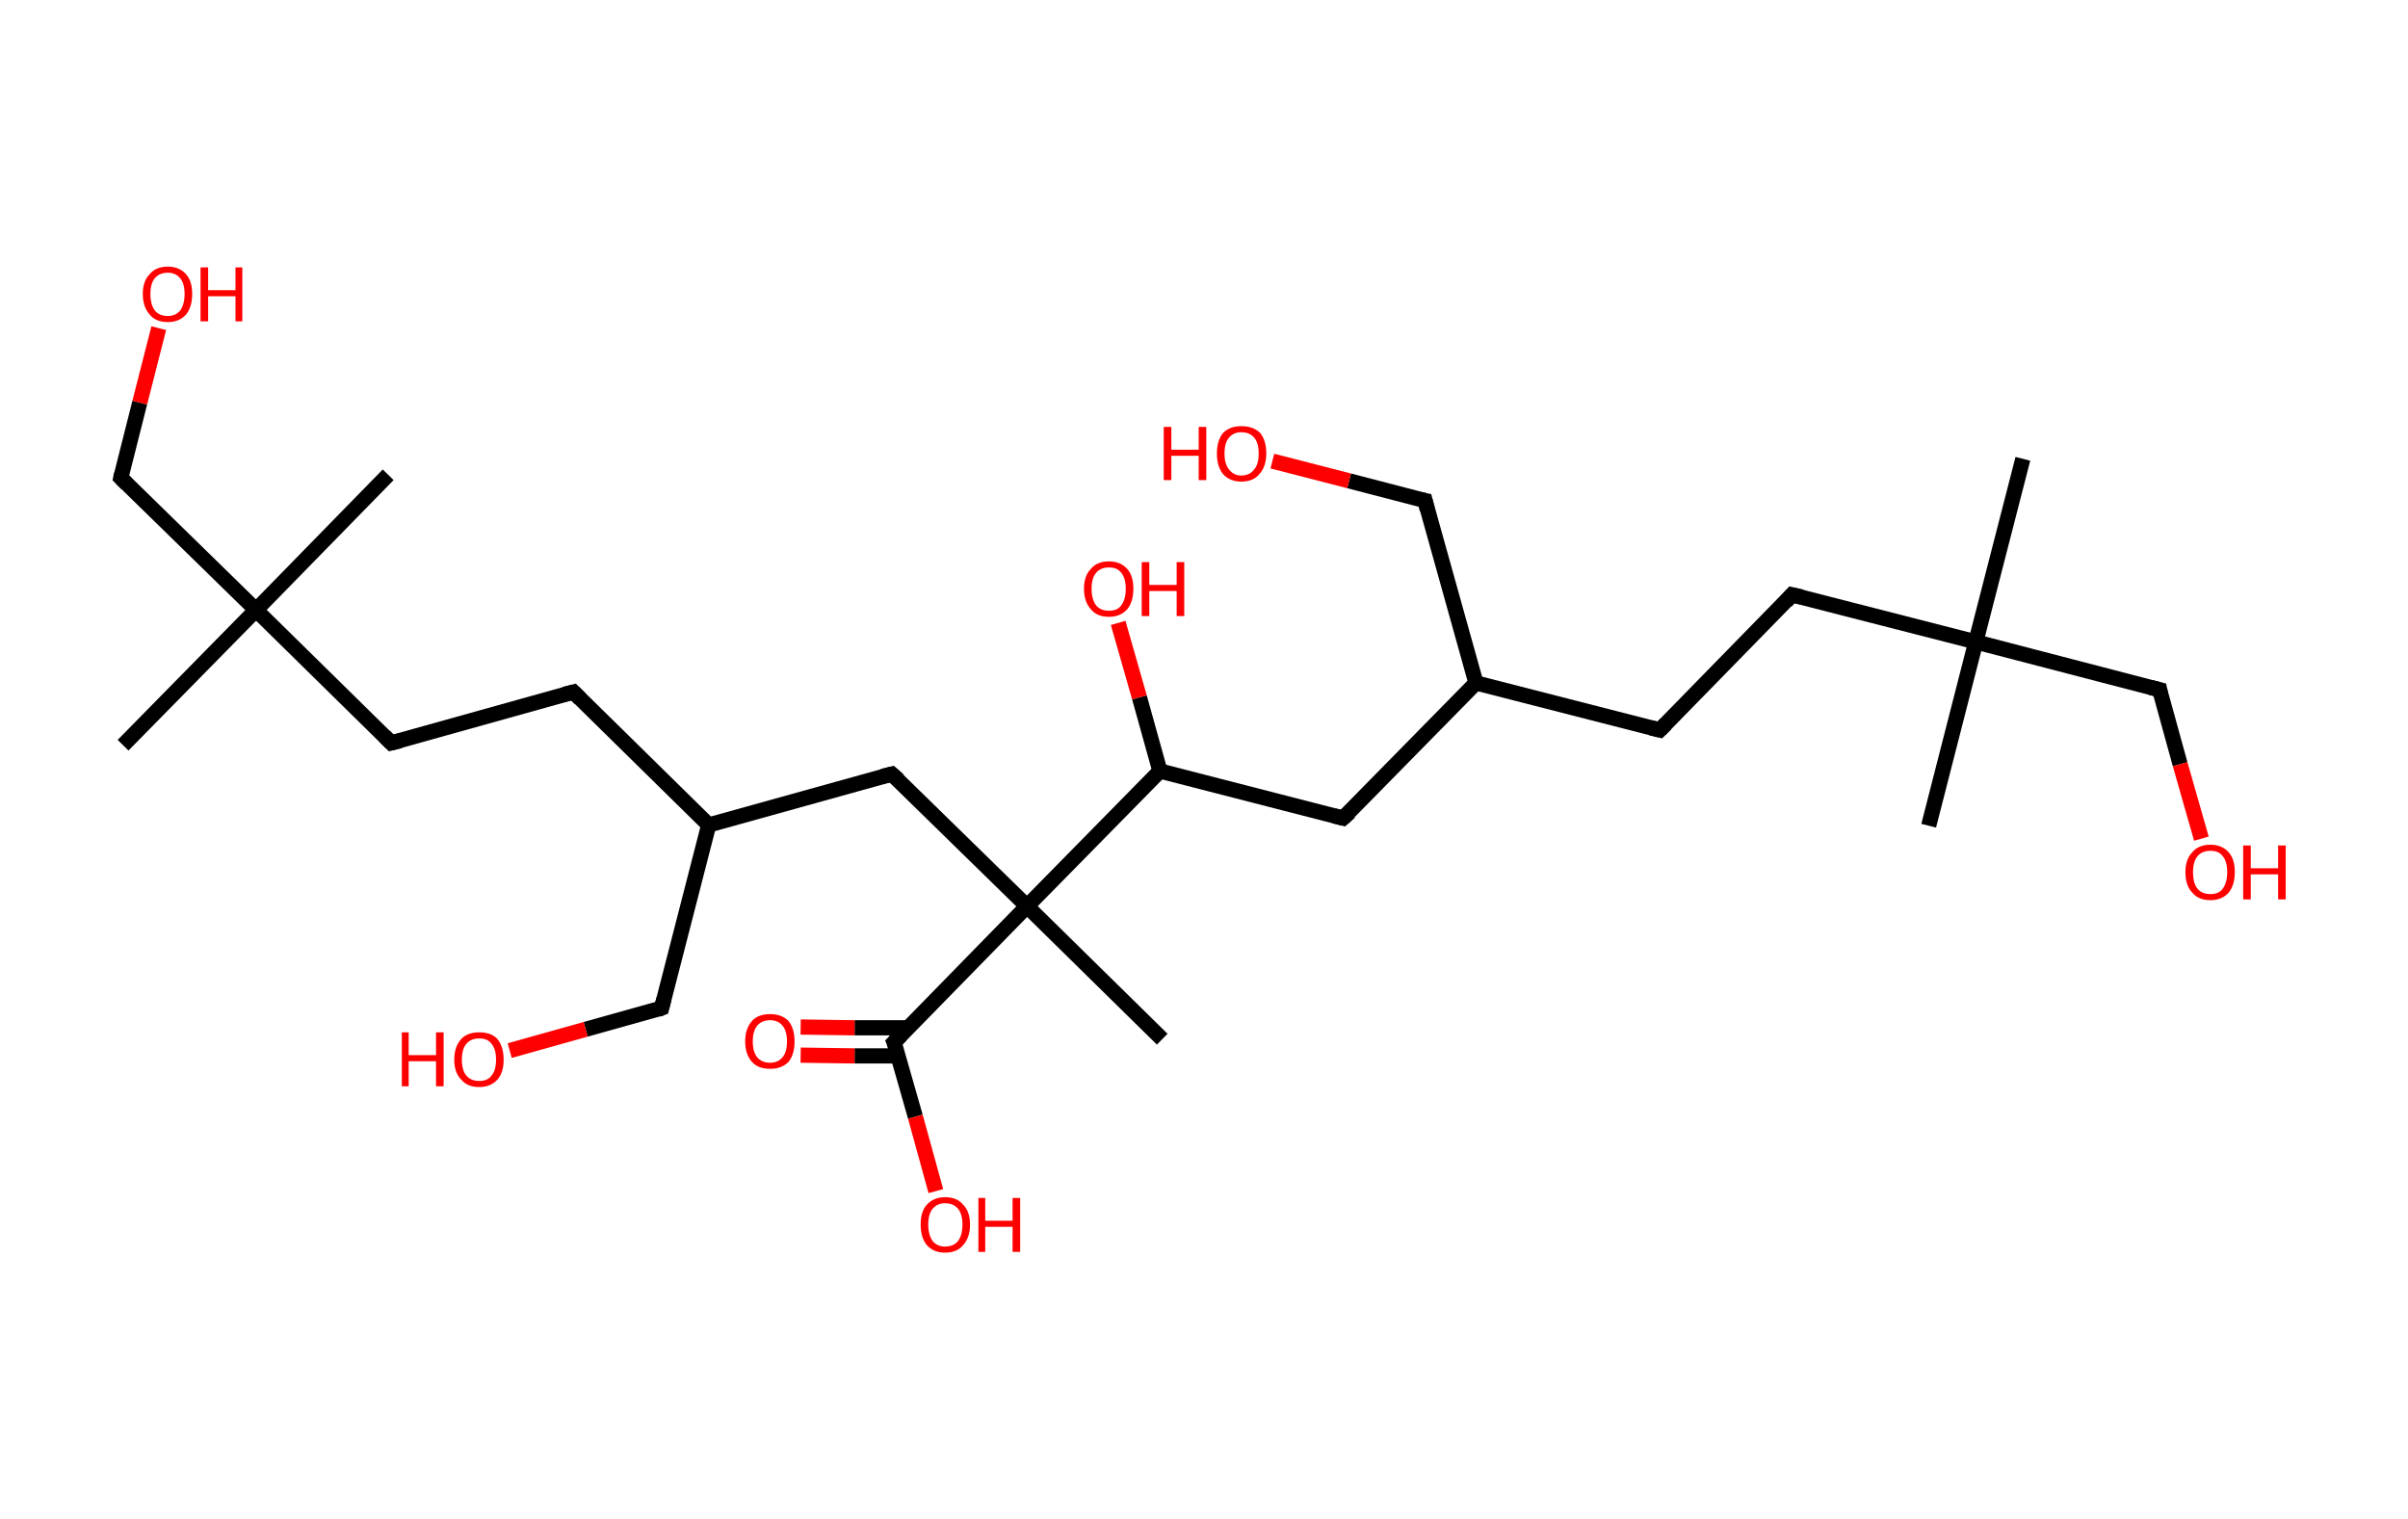 <?xml version='1.0' encoding='ASCII' standalone='yes'?>
<svg xmlns="http://www.w3.org/2000/svg" xmlns:rdkit="http://www.rdkit.org/xml" xmlns:xlink="http://www.w3.org/1999/xlink" version="1.1" baseProfile="full" xml:space="preserve" width="317px" height="200px" viewBox="0 0 317 200">
<!-- END OF HEADER -->
<rect style="opacity:1.0;fill:#FFFFFF;stroke:none" width="317.0" height="200.0" x="0.0" y="0.0"> </rect>
<path class="bond-0 atom-0 atom-1" d="M 266.3,60.4 L 260.1,84.5" style="fill:none;fill-rule:evenodd;stroke:#000000;stroke-width:2.0px;stroke-linecap:butt;stroke-linejoin:miter;stroke-opacity:1"/>
<path class="bond-1 atom-1 atom-2" d="M 260.1,84.5 L 253.9,108.7" style="fill:none;fill-rule:evenodd;stroke:#000000;stroke-width:2.0px;stroke-linecap:butt;stroke-linejoin:miter;stroke-opacity:1"/>
<path class="bond-2 atom-1 atom-3" d="M 260.1,84.5 L 284.3,90.8" style="fill:none;fill-rule:evenodd;stroke:#000000;stroke-width:2.0px;stroke-linecap:butt;stroke-linejoin:miter;stroke-opacity:1"/>
<path class="bond-3 atom-3 atom-4" d="M 284.3,90.8 L 287.0,100.6" style="fill:none;fill-rule:evenodd;stroke:#000000;stroke-width:2.0px;stroke-linecap:butt;stroke-linejoin:miter;stroke-opacity:1"/>
<path class="bond-3 atom-3 atom-4" d="M 287.0,100.6 L 289.8,110.4" style="fill:none;fill-rule:evenodd;stroke:#FF0000;stroke-width:2.0px;stroke-linecap:butt;stroke-linejoin:miter;stroke-opacity:1"/>
<path class="bond-4 atom-1 atom-5" d="M 260.1,84.5 L 235.9,78.3" style="fill:none;fill-rule:evenodd;stroke:#000000;stroke-width:2.0px;stroke-linecap:butt;stroke-linejoin:miter;stroke-opacity:1"/>
<path class="bond-5 atom-5 atom-6" d="M 235.9,78.3 L 218.5,96.1" style="fill:none;fill-rule:evenodd;stroke:#000000;stroke-width:2.0px;stroke-linecap:butt;stroke-linejoin:miter;stroke-opacity:1"/>
<path class="bond-6 atom-6 atom-7" d="M 218.5,96.1 L 194.3,89.9" style="fill:none;fill-rule:evenodd;stroke:#000000;stroke-width:2.0px;stroke-linecap:butt;stroke-linejoin:miter;stroke-opacity:1"/>
<path class="bond-7 atom-7 atom-8" d="M 194.3,89.9 L 187.6,65.9" style="fill:none;fill-rule:evenodd;stroke:#000000;stroke-width:2.0px;stroke-linecap:butt;stroke-linejoin:miter;stroke-opacity:1"/>
<path class="bond-8 atom-8 atom-9" d="M 187.6,65.9 L 177.6,63.3" style="fill:none;fill-rule:evenodd;stroke:#000000;stroke-width:2.0px;stroke-linecap:butt;stroke-linejoin:miter;stroke-opacity:1"/>
<path class="bond-8 atom-8 atom-9" d="M 177.6,63.3 L 167.5,60.7" style="fill:none;fill-rule:evenodd;stroke:#FF0000;stroke-width:2.0px;stroke-linecap:butt;stroke-linejoin:miter;stroke-opacity:1"/>
<path class="bond-9 atom-7 atom-10" d="M 194.3,89.9 L 176.8,107.7" style="fill:none;fill-rule:evenodd;stroke:#000000;stroke-width:2.0px;stroke-linecap:butt;stroke-linejoin:miter;stroke-opacity:1"/>
<path class="bond-10 atom-10 atom-11" d="M 176.8,107.7 L 152.7,101.5" style="fill:none;fill-rule:evenodd;stroke:#000000;stroke-width:2.0px;stroke-linecap:butt;stroke-linejoin:miter;stroke-opacity:1"/>
<path class="bond-11 atom-11 atom-12" d="M 152.7,101.5 L 150.0,91.8" style="fill:none;fill-rule:evenodd;stroke:#000000;stroke-width:2.0px;stroke-linecap:butt;stroke-linejoin:miter;stroke-opacity:1"/>
<path class="bond-11 atom-11 atom-12" d="M 150.0,91.8 L 147.2,82.0" style="fill:none;fill-rule:evenodd;stroke:#FF0000;stroke-width:2.0px;stroke-linecap:butt;stroke-linejoin:miter;stroke-opacity:1"/>
<path class="bond-12 atom-11 atom-13" d="M 152.7,101.5 L 135.2,119.3" style="fill:none;fill-rule:evenodd;stroke:#000000;stroke-width:2.0px;stroke-linecap:butt;stroke-linejoin:miter;stroke-opacity:1"/>
<path class="bond-13 atom-13 atom-14" d="M 135.2,119.3 L 153.0,136.8" style="fill:none;fill-rule:evenodd;stroke:#000000;stroke-width:2.0px;stroke-linecap:butt;stroke-linejoin:miter;stroke-opacity:1"/>
<path class="bond-14 atom-13 atom-15" d="M 135.2,119.3 L 117.4,101.9" style="fill:none;fill-rule:evenodd;stroke:#000000;stroke-width:2.0px;stroke-linecap:butt;stroke-linejoin:miter;stroke-opacity:1"/>
<path class="bond-15 atom-15 atom-16" d="M 117.4,101.9 L 93.3,108.6" style="fill:none;fill-rule:evenodd;stroke:#000000;stroke-width:2.0px;stroke-linecap:butt;stroke-linejoin:miter;stroke-opacity:1"/>
<path class="bond-16 atom-16 atom-17" d="M 93.3,108.6 L 87.1,132.7" style="fill:none;fill-rule:evenodd;stroke:#000000;stroke-width:2.0px;stroke-linecap:butt;stroke-linejoin:miter;stroke-opacity:1"/>
<path class="bond-17 atom-17 atom-18" d="M 87.1,132.7 L 77.1,135.5" style="fill:none;fill-rule:evenodd;stroke:#000000;stroke-width:2.0px;stroke-linecap:butt;stroke-linejoin:miter;stroke-opacity:1"/>
<path class="bond-17 atom-17 atom-18" d="M 77.1,135.5 L 67.1,138.3" style="fill:none;fill-rule:evenodd;stroke:#FF0000;stroke-width:2.0px;stroke-linecap:butt;stroke-linejoin:miter;stroke-opacity:1"/>
<path class="bond-18 atom-16 atom-19" d="M 93.3,108.6 L 75.5,91.1" style="fill:none;fill-rule:evenodd;stroke:#000000;stroke-width:2.0px;stroke-linecap:butt;stroke-linejoin:miter;stroke-opacity:1"/>
<path class="bond-19 atom-19 atom-20" d="M 75.5,91.1 L 51.5,97.8" style="fill:none;fill-rule:evenodd;stroke:#000000;stroke-width:2.0px;stroke-linecap:butt;stroke-linejoin:miter;stroke-opacity:1"/>
<path class="bond-20 atom-20 atom-21" d="M 51.5,97.8 L 33.7,80.3" style="fill:none;fill-rule:evenodd;stroke:#000000;stroke-width:2.0px;stroke-linecap:butt;stroke-linejoin:miter;stroke-opacity:1"/>
<path class="bond-21 atom-21 atom-22" d="M 33.7,80.3 L 51.1,62.5" style="fill:none;fill-rule:evenodd;stroke:#000000;stroke-width:2.0px;stroke-linecap:butt;stroke-linejoin:miter;stroke-opacity:1"/>
<path class="bond-22 atom-21 atom-23" d="M 33.7,80.3 L 16.2,98.1" style="fill:none;fill-rule:evenodd;stroke:#000000;stroke-width:2.0px;stroke-linecap:butt;stroke-linejoin:miter;stroke-opacity:1"/>
<path class="bond-23 atom-21 atom-24" d="M 33.7,80.3 L 15.9,62.9" style="fill:none;fill-rule:evenodd;stroke:#000000;stroke-width:2.0px;stroke-linecap:butt;stroke-linejoin:miter;stroke-opacity:1"/>
<path class="bond-24 atom-24 atom-25" d="M 15.9,62.9 L 18.4,53.0" style="fill:none;fill-rule:evenodd;stroke:#000000;stroke-width:2.0px;stroke-linecap:butt;stroke-linejoin:miter;stroke-opacity:1"/>
<path class="bond-24 atom-24 atom-25" d="M 18.4,53.0 L 20.9,43.2" style="fill:none;fill-rule:evenodd;stroke:#FF0000;stroke-width:2.0px;stroke-linecap:butt;stroke-linejoin:miter;stroke-opacity:1"/>
<path class="bond-25 atom-13 atom-26" d="M 135.2,119.3 L 117.7,137.2" style="fill:none;fill-rule:evenodd;stroke:#000000;stroke-width:2.0px;stroke-linecap:butt;stroke-linejoin:miter;stroke-opacity:1"/>
<path class="bond-26 atom-26 atom-27" d="M 119.5,135.3 L 112.5,135.3" style="fill:none;fill-rule:evenodd;stroke:#000000;stroke-width:2.0px;stroke-linecap:butt;stroke-linejoin:miter;stroke-opacity:1"/>
<path class="bond-26 atom-26 atom-27" d="M 112.5,135.3 L 105.4,135.2" style="fill:none;fill-rule:evenodd;stroke:#FF0000;stroke-width:2.0px;stroke-linecap:butt;stroke-linejoin:miter;stroke-opacity:1"/>
<path class="bond-26 atom-26 atom-27" d="M 118.2,139.0 L 112.5,139.0" style="fill:none;fill-rule:evenodd;stroke:#000000;stroke-width:2.0px;stroke-linecap:butt;stroke-linejoin:miter;stroke-opacity:1"/>
<path class="bond-26 atom-26 atom-27" d="M 112.5,139.0 L 105.4,138.9" style="fill:none;fill-rule:evenodd;stroke:#FF0000;stroke-width:2.0px;stroke-linecap:butt;stroke-linejoin:miter;stroke-opacity:1"/>
<path class="bond-27 atom-26 atom-28" d="M 117.7,137.2 L 120.5,147.0" style="fill:none;fill-rule:evenodd;stroke:#000000;stroke-width:2.0px;stroke-linecap:butt;stroke-linejoin:miter;stroke-opacity:1"/>
<path class="bond-27 atom-26 atom-28" d="M 120.5,147.0 L 123.2,156.8" style="fill:none;fill-rule:evenodd;stroke:#FF0000;stroke-width:2.0px;stroke-linecap:butt;stroke-linejoin:miter;stroke-opacity:1"/>
<path d="M 283.1,90.5 L 284.3,90.8 L 284.4,91.3" style="fill:none;stroke:#000000;stroke-width:2.0px;stroke-linecap:butt;stroke-linejoin:miter;stroke-opacity:1;"/>
<path d="M 237.2,78.6 L 235.9,78.3 L 235.1,79.2" style="fill:none;stroke:#000000;stroke-width:2.0px;stroke-linecap:butt;stroke-linejoin:miter;stroke-opacity:1;"/>
<path d="M 219.3,95.3 L 218.5,96.1 L 217.3,95.8" style="fill:none;stroke:#000000;stroke-width:2.0px;stroke-linecap:butt;stroke-linejoin:miter;stroke-opacity:1;"/>
<path d="M 187.9,67.1 L 187.6,65.9 L 187.1,65.8" style="fill:none;stroke:#000000;stroke-width:2.0px;stroke-linecap:butt;stroke-linejoin:miter;stroke-opacity:1;"/>
<path d="M 177.7,106.9 L 176.8,107.7 L 175.6,107.4" style="fill:none;stroke:#000000;stroke-width:2.0px;stroke-linecap:butt;stroke-linejoin:miter;stroke-opacity:1;"/>
<path d="M 118.3,102.7 L 117.4,101.9 L 116.2,102.2" style="fill:none;stroke:#000000;stroke-width:2.0px;stroke-linecap:butt;stroke-linejoin:miter;stroke-opacity:1;"/>
<path d="M 87.4,131.5 L 87.1,132.7 L 86.6,132.9" style="fill:none;stroke:#000000;stroke-width:2.0px;stroke-linecap:butt;stroke-linejoin:miter;stroke-opacity:1;"/>
<path d="M 76.4,92.0 L 75.5,91.1 L 74.3,91.4" style="fill:none;stroke:#000000;stroke-width:2.0px;stroke-linecap:butt;stroke-linejoin:miter;stroke-opacity:1;"/>
<path d="M 52.7,97.5 L 51.5,97.8 L 50.6,96.9" style="fill:none;stroke:#000000;stroke-width:2.0px;stroke-linecap:butt;stroke-linejoin:miter;stroke-opacity:1;"/>
<path d="M 16.7,63.7 L 15.9,62.9 L 16.0,62.4" style="fill:none;stroke:#000000;stroke-width:2.0px;stroke-linecap:butt;stroke-linejoin:miter;stroke-opacity:1;"/>
<path d="M 118.6,136.3 L 117.7,137.2 L 117.9,137.7" style="fill:none;stroke:#000000;stroke-width:2.0px;stroke-linecap:butt;stroke-linejoin:miter;stroke-opacity:1;"/>
<path class="atom-4" d="M 287.7 114.8 Q 287.7 113.1, 288.6 112.2 Q 289.4 111.2, 291.0 111.2 Q 292.5 111.2, 293.4 112.2 Q 294.2 113.1, 294.2 114.8 Q 294.2 116.5, 293.4 117.5 Q 292.5 118.5, 291.0 118.5 Q 289.4 118.5, 288.6 117.5 Q 287.7 116.6, 287.7 114.8 M 291.0 117.7 Q 292.1 117.7, 292.6 117.0 Q 293.2 116.2, 293.2 114.8 Q 293.2 113.4, 292.6 112.7 Q 292.1 112.0, 291.0 112.0 Q 289.9 112.0, 289.3 112.7 Q 288.7 113.4, 288.7 114.8 Q 288.7 116.3, 289.3 117.0 Q 289.9 117.7, 291.0 117.7 " fill="#FF0000"/>
<path class="atom-4" d="M 295.3 111.3 L 296.3 111.3 L 296.3 114.3 L 299.9 114.3 L 299.9 111.3 L 300.9 111.3 L 300.9 118.4 L 299.9 118.4 L 299.9 115.1 L 296.3 115.1 L 296.3 118.4 L 295.3 118.4 L 295.3 111.3 " fill="#FF0000"/>
<path class="atom-9" d="M 153.2 56.2 L 154.2 56.2 L 154.2 59.2 L 157.8 59.2 L 157.8 56.2 L 158.8 56.2 L 158.8 63.2 L 157.8 63.2 L 157.8 60.0 L 154.2 60.0 L 154.2 63.2 L 153.2 63.2 L 153.2 56.2 " fill="#FF0000"/>
<path class="atom-9" d="M 160.2 59.7 Q 160.2 58.0, 161.0 57.0 Q 161.9 56.1, 163.4 56.1 Q 165.0 56.1, 165.9 57.0 Q 166.7 58.0, 166.7 59.7 Q 166.7 61.4, 165.8 62.4 Q 165.0 63.4, 163.4 63.4 Q 161.9 63.4, 161.0 62.4 Q 160.2 61.4, 160.2 59.7 M 163.4 62.6 Q 164.5 62.6, 165.1 61.8 Q 165.7 61.1, 165.7 59.7 Q 165.7 58.3, 165.1 57.6 Q 164.5 56.9, 163.4 56.9 Q 162.4 56.9, 161.8 57.6 Q 161.2 58.3, 161.2 59.7 Q 161.2 61.1, 161.8 61.8 Q 162.4 62.6, 163.4 62.6 " fill="#FF0000"/>
<path class="atom-12" d="M 142.7 77.5 Q 142.7 75.8, 143.6 74.9 Q 144.4 73.9, 146.0 73.9 Q 147.5 73.9, 148.4 74.9 Q 149.2 75.8, 149.2 77.5 Q 149.2 79.2, 148.4 80.2 Q 147.5 81.2, 146.0 81.2 Q 144.4 81.2, 143.6 80.2 Q 142.7 79.2, 142.7 77.5 M 146.0 80.4 Q 147.1 80.4, 147.6 79.7 Q 148.2 78.9, 148.2 77.5 Q 148.2 76.1, 147.6 75.4 Q 147.1 74.7, 146.0 74.7 Q 144.9 74.7, 144.3 75.4 Q 143.7 76.1, 143.7 77.5 Q 143.7 78.9, 144.3 79.7 Q 144.9 80.4, 146.0 80.4 " fill="#FF0000"/>
<path class="atom-12" d="M 150.3 74.0 L 151.3 74.0 L 151.3 77.0 L 154.9 77.0 L 154.9 74.0 L 155.9 74.0 L 155.9 81.1 L 154.9 81.1 L 154.9 77.8 L 151.3 77.8 L 151.3 81.1 L 150.3 81.1 L 150.3 74.0 " fill="#FF0000"/>
<path class="atom-18" d="M 52.9 135.9 L 53.8 135.9 L 53.8 138.9 L 57.4 138.9 L 57.4 135.9 L 58.4 135.9 L 58.4 143.0 L 57.4 143.0 L 57.4 139.7 L 53.8 139.7 L 53.8 143.0 L 52.9 143.0 L 52.9 135.9 " fill="#FF0000"/>
<path class="atom-18" d="M 59.8 139.5 Q 59.8 137.8, 60.7 136.8 Q 61.5 135.9, 63.1 135.9 Q 64.7 135.9, 65.5 136.8 Q 66.3 137.8, 66.3 139.5 Q 66.3 141.2, 65.5 142.1 Q 64.6 143.1, 63.1 143.1 Q 61.5 143.1, 60.7 142.1 Q 59.8 141.2, 59.8 139.5 M 63.1 142.3 Q 64.2 142.3, 64.7 141.6 Q 65.3 140.9, 65.3 139.5 Q 65.3 138.1, 64.7 137.4 Q 64.2 136.7, 63.1 136.7 Q 62.0 136.7, 61.4 137.4 Q 60.8 138.1, 60.8 139.5 Q 60.8 140.9, 61.4 141.6 Q 62.0 142.3, 63.1 142.3 " fill="#FF0000"/>
<path class="atom-25" d="M 18.8 38.7 Q 18.8 37.0, 19.7 36.1 Q 20.5 35.1, 22.1 35.1 Q 23.6 35.1, 24.5 36.1 Q 25.3 37.0, 25.3 38.7 Q 25.3 40.4, 24.5 41.4 Q 23.6 42.4, 22.1 42.4 Q 20.5 42.4, 19.7 41.4 Q 18.8 40.4, 18.8 38.7 M 22.1 41.6 Q 23.1 41.6, 23.7 40.9 Q 24.3 40.1, 24.3 38.7 Q 24.3 37.3, 23.7 36.6 Q 23.1 35.9, 22.1 35.9 Q 21.0 35.9, 20.4 36.6 Q 19.8 37.3, 19.8 38.7 Q 19.8 40.1, 20.4 40.9 Q 21.0 41.6, 22.1 41.6 " fill="#FF0000"/>
<path class="atom-25" d="M 26.4 35.2 L 27.4 35.2 L 27.4 38.2 L 31.0 38.2 L 31.0 35.2 L 31.9 35.2 L 31.9 42.3 L 31.0 42.3 L 31.0 39.0 L 27.4 39.0 L 27.4 42.3 L 26.4 42.3 L 26.4 35.2 " fill="#FF0000"/>
<path class="atom-27" d="M 98.1 137.1 Q 98.1 135.4, 99.0 134.4 Q 99.8 133.5, 101.4 133.5 Q 102.9 133.5, 103.8 134.4 Q 104.6 135.4, 104.6 137.1 Q 104.6 138.8, 103.8 139.8 Q 102.9 140.7, 101.4 140.7 Q 99.8 140.7, 99.0 139.8 Q 98.1 138.8, 98.1 137.1 M 101.4 139.9 Q 102.4 139.9, 103.0 139.2 Q 103.6 138.5, 103.6 137.1 Q 103.6 135.7, 103.0 135.0 Q 102.4 134.3, 101.4 134.3 Q 100.3 134.3, 99.7 135.0 Q 99.1 135.7, 99.1 137.1 Q 99.1 138.5, 99.7 139.2 Q 100.3 139.9, 101.4 139.9 " fill="#FF0000"/>
<path class="atom-28" d="M 121.2 161.2 Q 121.2 159.5, 122.0 158.6 Q 122.9 157.6, 124.4 157.6 Q 126.0 157.6, 126.8 158.6 Q 127.7 159.5, 127.7 161.2 Q 127.7 162.9, 126.8 163.9 Q 126.0 164.9, 124.4 164.9 Q 122.9 164.9, 122.0 163.9 Q 121.2 162.9, 121.2 161.2 M 124.4 164.1 Q 125.5 164.1, 126.1 163.4 Q 126.7 162.6, 126.7 161.2 Q 126.7 159.8, 126.1 159.1 Q 125.5 158.4, 124.4 158.4 Q 123.4 158.4, 122.8 159.1 Q 122.2 159.8, 122.2 161.2 Q 122.2 162.6, 122.8 163.4 Q 123.4 164.1, 124.4 164.1 " fill="#FF0000"/>
<path class="atom-28" d="M 128.8 157.7 L 129.7 157.7 L 129.7 160.7 L 133.3 160.7 L 133.3 157.7 L 134.3 157.7 L 134.3 164.8 L 133.3 164.8 L 133.3 161.5 L 129.7 161.5 L 129.7 164.8 L 128.8 164.8 L 128.8 157.7 " fill="#FF0000"/>
</svg>
